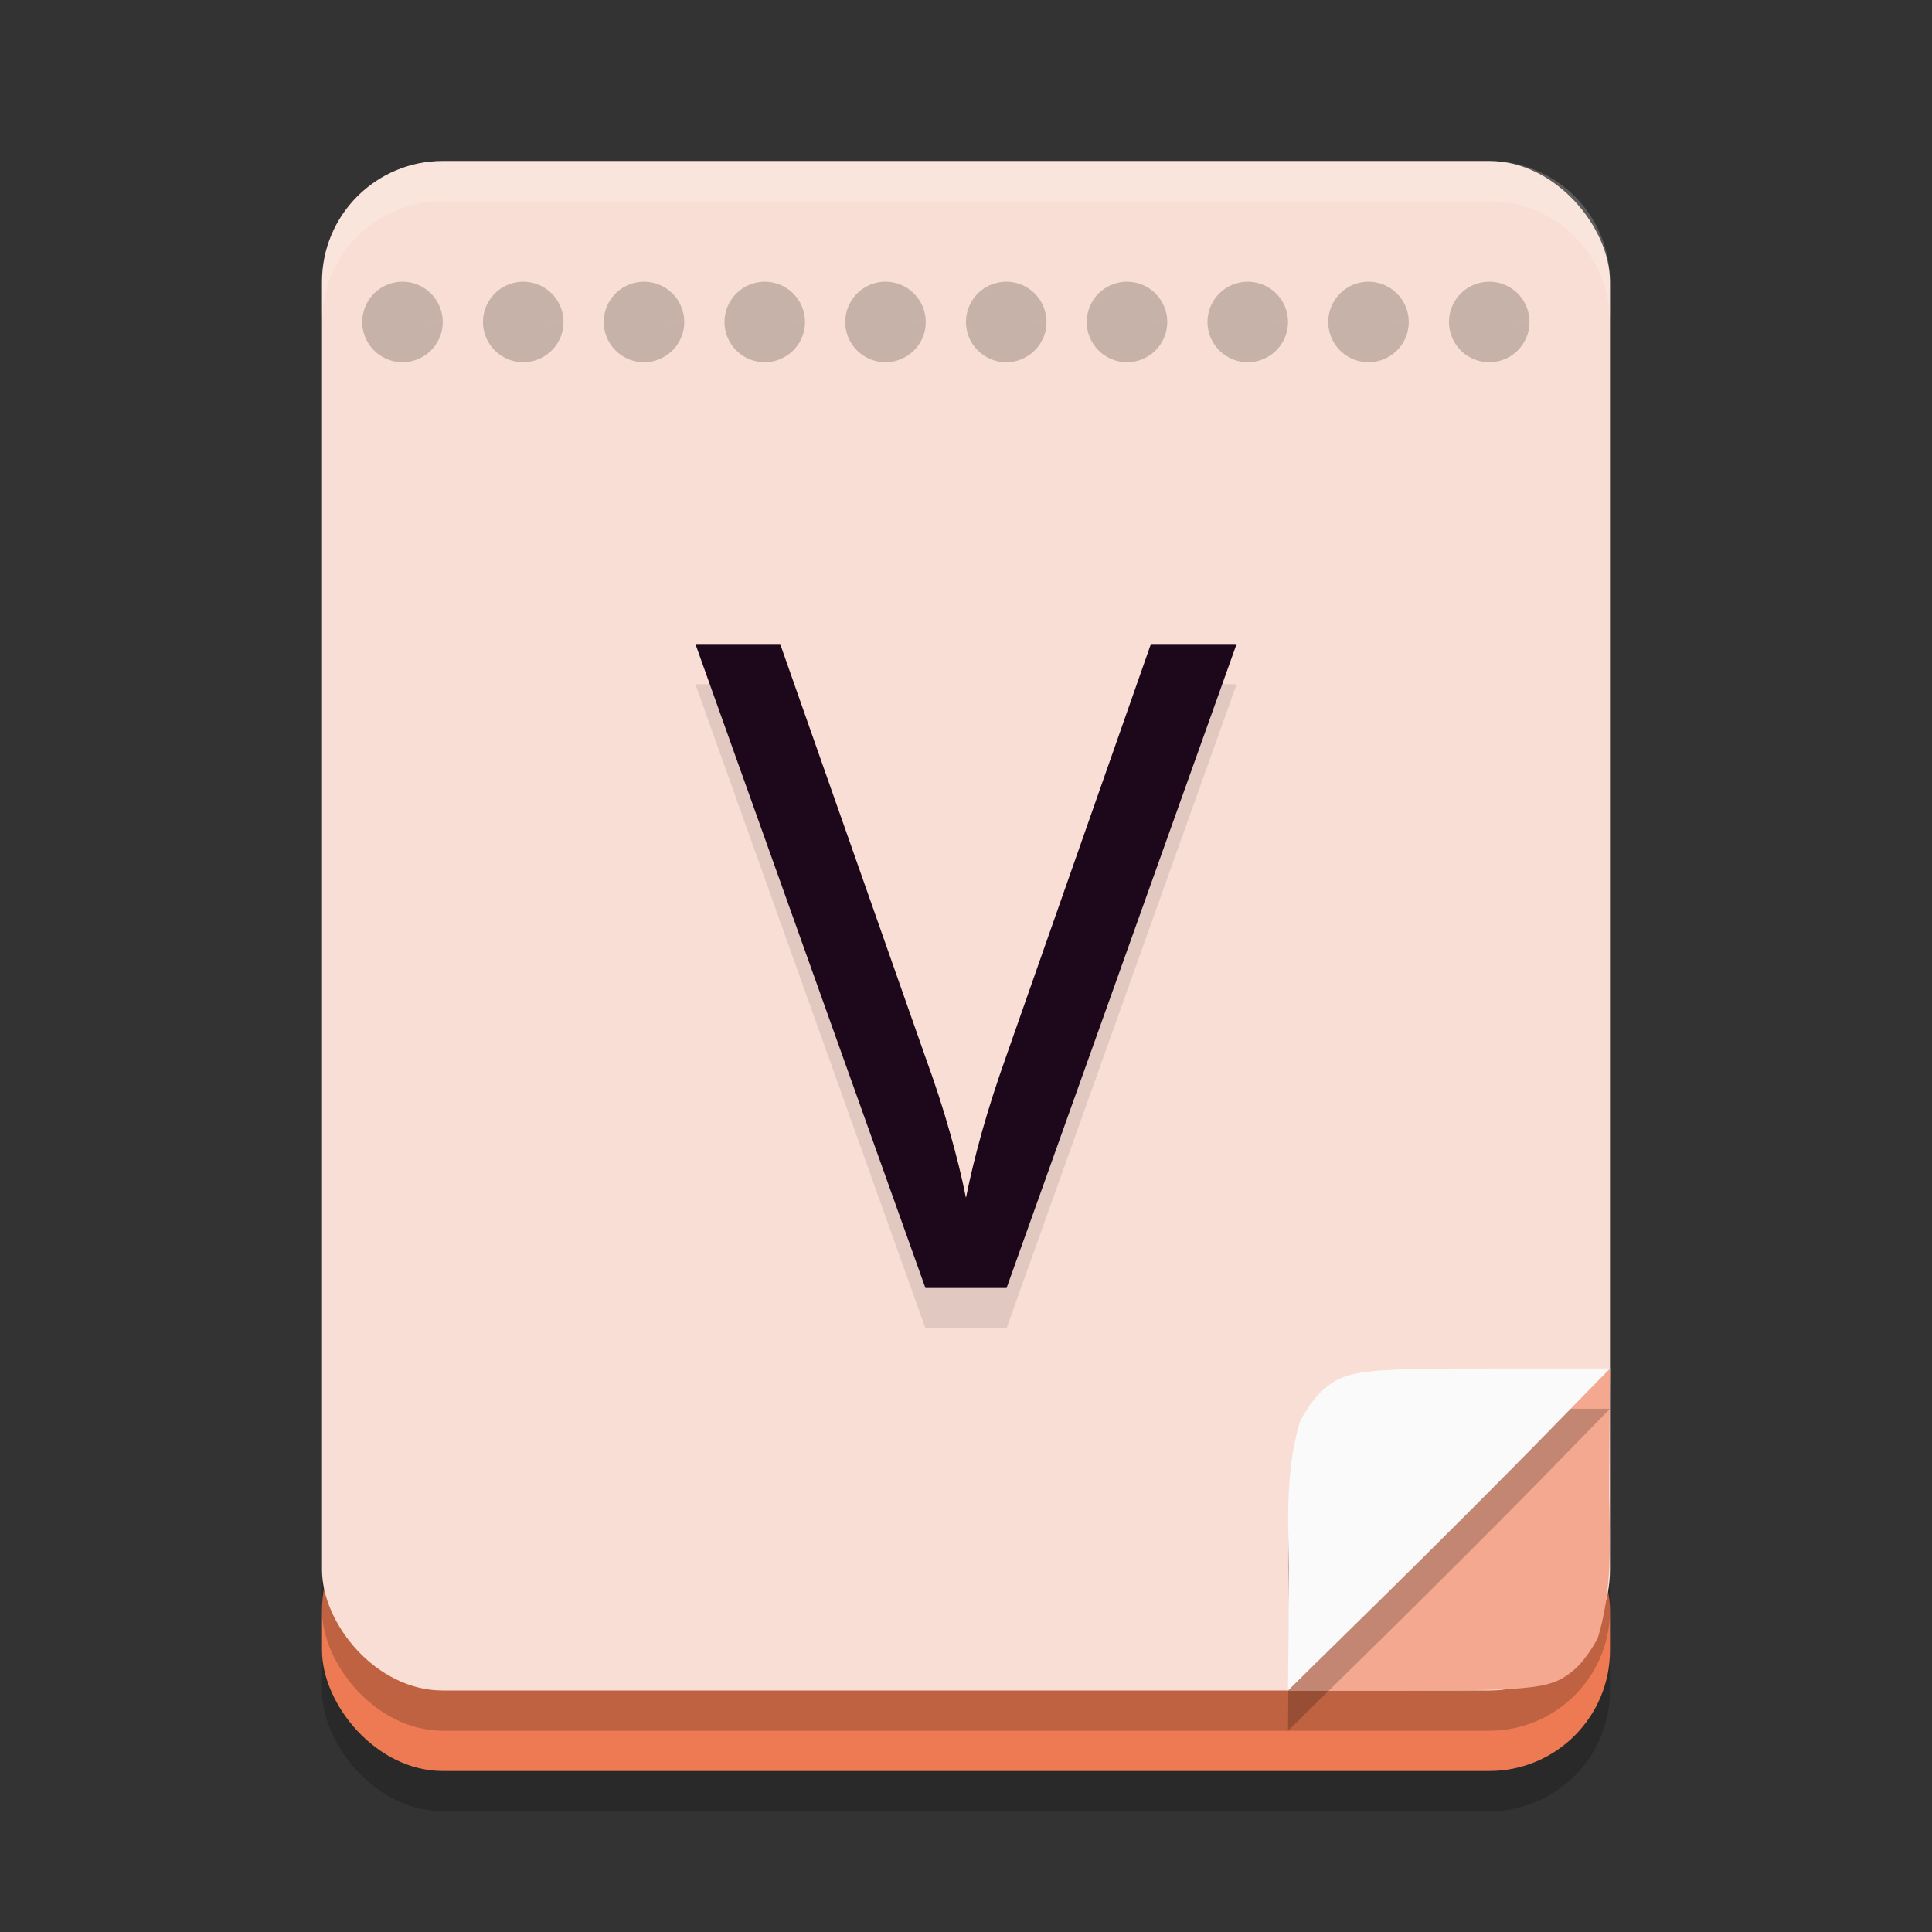 <svg xmlns="http://www.w3.org/2000/svg" width="48" height="48" version="1.1">
 <rect width="100%" height="100%" fill="#333333" stroke="none"/>
 <rect style="opacity:0.2" width="32" height="7" x="8" y="38" ry="3"/>
 <rect style="fill:#ed7a53" width="32" height="7" x="8" y="37" ry="3"/>
 <rect style="opacity:0.2" width="32" height="38" x="8" y="5" ry="3"/>
 <rect style="fill:#f9ded5" width="32" height="38" x="8" y="4" ry="3"/>
 <path style="fill:#f3a88f" d="m 33.706,40.254 c 0.938,-0.96 2.738,-2.76 4,-4 L 40,34 39.974,37.094 c 0.033,1.247 0.077,2.443 -0.276,3.596 -0.137,0.276 -0.389,0.623 -0.559,0.77 C 38.568,41.955 38.218,42 34.95,42 H 32 Z"/>
 <path style="opacity:0.1" d="M 30.723,17 25.008,33 H 22.992 L 17.277,17 h 2.106 l 3.608,10.263 q 0.359,0.986 0.605,1.86 0.246,0.852 0.403,1.636 0.157,-0.784 0.403,-1.658 0.246,-0.874 0.605,-1.882 L 28.594,17 Z"/>
 <path style="fill:#1d081b" d="M 30.723,16 25.008,32 H 22.992 L 17.277,16 h 2.106 l 3.608,10.263 q 0.359,0.986 0.605,1.86 0.246,0.852 0.403,1.636 0.157,-0.784 0.403,-1.658 0.246,-0.874 0.605,-1.882 L 28.594,16 Z"/>
 <path style="opacity:0.2" d="M 11,8 A 1,1 0 0 1 10,9 1,1 0 0 1 9,8 1,1 0 0 1 10,7 1,1 0 0 1 11,7.999 L 10,8 Z"/>
 <path style="opacity:0.2" d="m 38.294,36.746 c -0.938,0.96 -2.738,2.76 -4,4 L 32,43 32.026,39.906 c -0.033,-1.247 -0.077,-2.443 0.276,-3.596 0.137,-0.276 0.389,-0.623 0.559,-0.77 0.571,-0.495 0.921,-0.54 4.189,-0.54 H 40 Z"/>
 <path style="fill:#fafafa" d="m 38.294,35.746 c -0.938,0.96 -2.738,2.76 -4,4 L 32,42 32.026,38.906 c -0.033,-1.247 -0.077,-2.443 0.276,-3.596 0.137,-0.276 0.389,-0.623 0.559,-0.77 0.571,-0.495 0.921,-0.54 4.189,-0.54 H 40 Z"/>
 <path style="opacity:0.2" d="M 14,8 A 1,1 0 0 1 13,9 1,1 0 0 1 12,8 1,1 0 0 1 13,7 1,1 0 0 1 14,7.999 L 13,8 Z"/>
 <path style="opacity:0.2" d="M 17,8 A 1,1 0 0 1 16,9 1,1 0 0 1 15,8 1,1 0 0 1 16,7 1,1 0 0 1 17,7.999 L 16,8 Z"/>
 <path style="opacity:0.2" d="M 20,8 A 1,1 0 0 1 19,9 1,1 0 0 1 18,8 1,1 0 0 1 19,7 1,1 0 0 1 20,7.999 L 19,8 Z"/>
 <path style="opacity:0.2" d="M 23,8 A 1,1 0 0 1 22,9 1,1 0 0 1 21,8 1,1 0 0 1 22,7 1,1 0 0 1 23,7.999 L 22,8 Z"/>
 <path style="opacity:0.2" d="M 26,8 A 1,1 0 0 1 25,9 1,1 0 0 1 24,8 1,1 0 0 1 25,7 1,1 0 0 1 26,7.999 L 25,8 Z"/>
 <path style="opacity:0.2" d="M 29,8 A 1,1 0 0 1 28,9 1,1 0 0 1 27,8 1,1 0 0 1 28,7 1,1 0 0 1 29,7.999 L 28,8 Z"/>
 <path style="opacity:0.2" d="M 32,8 A 1,1 0 0 1 31,9 1,1 0 0 1 30,8 1,1 0 0 1 31,7 1,1 0 0 1 32,7.999 L 31,8 Z"/>
 <path style="opacity:0.2" d="M 35,8 A 1,1 0 0 1 34,9 1,1 0 0 1 33,8 1,1 0 0 1 34,7 1,1 0 0 1 35,7.999 L 34,8 Z"/>
 <path style="opacity:0.2;fill:#ffffff" d="M 11 4 C 9.338 4 8 5.338 8 7 L 8 8 C 8 6.338 9.338 5 11 5 L 37 5 C 38.662 5 40 6.338 40 8 L 40 7 C 40 5.338 38.662 4 37 4 L 11 4 z"/>
 <path style="opacity:0.2" d="M 38,8 A 1,1 0 0 1 37,9 1,1 0 0 1 36,8 1,1 0 0 1 37,7 1,1 0 0 1 38,7.999 L 37,8 Z"/>
</svg>
